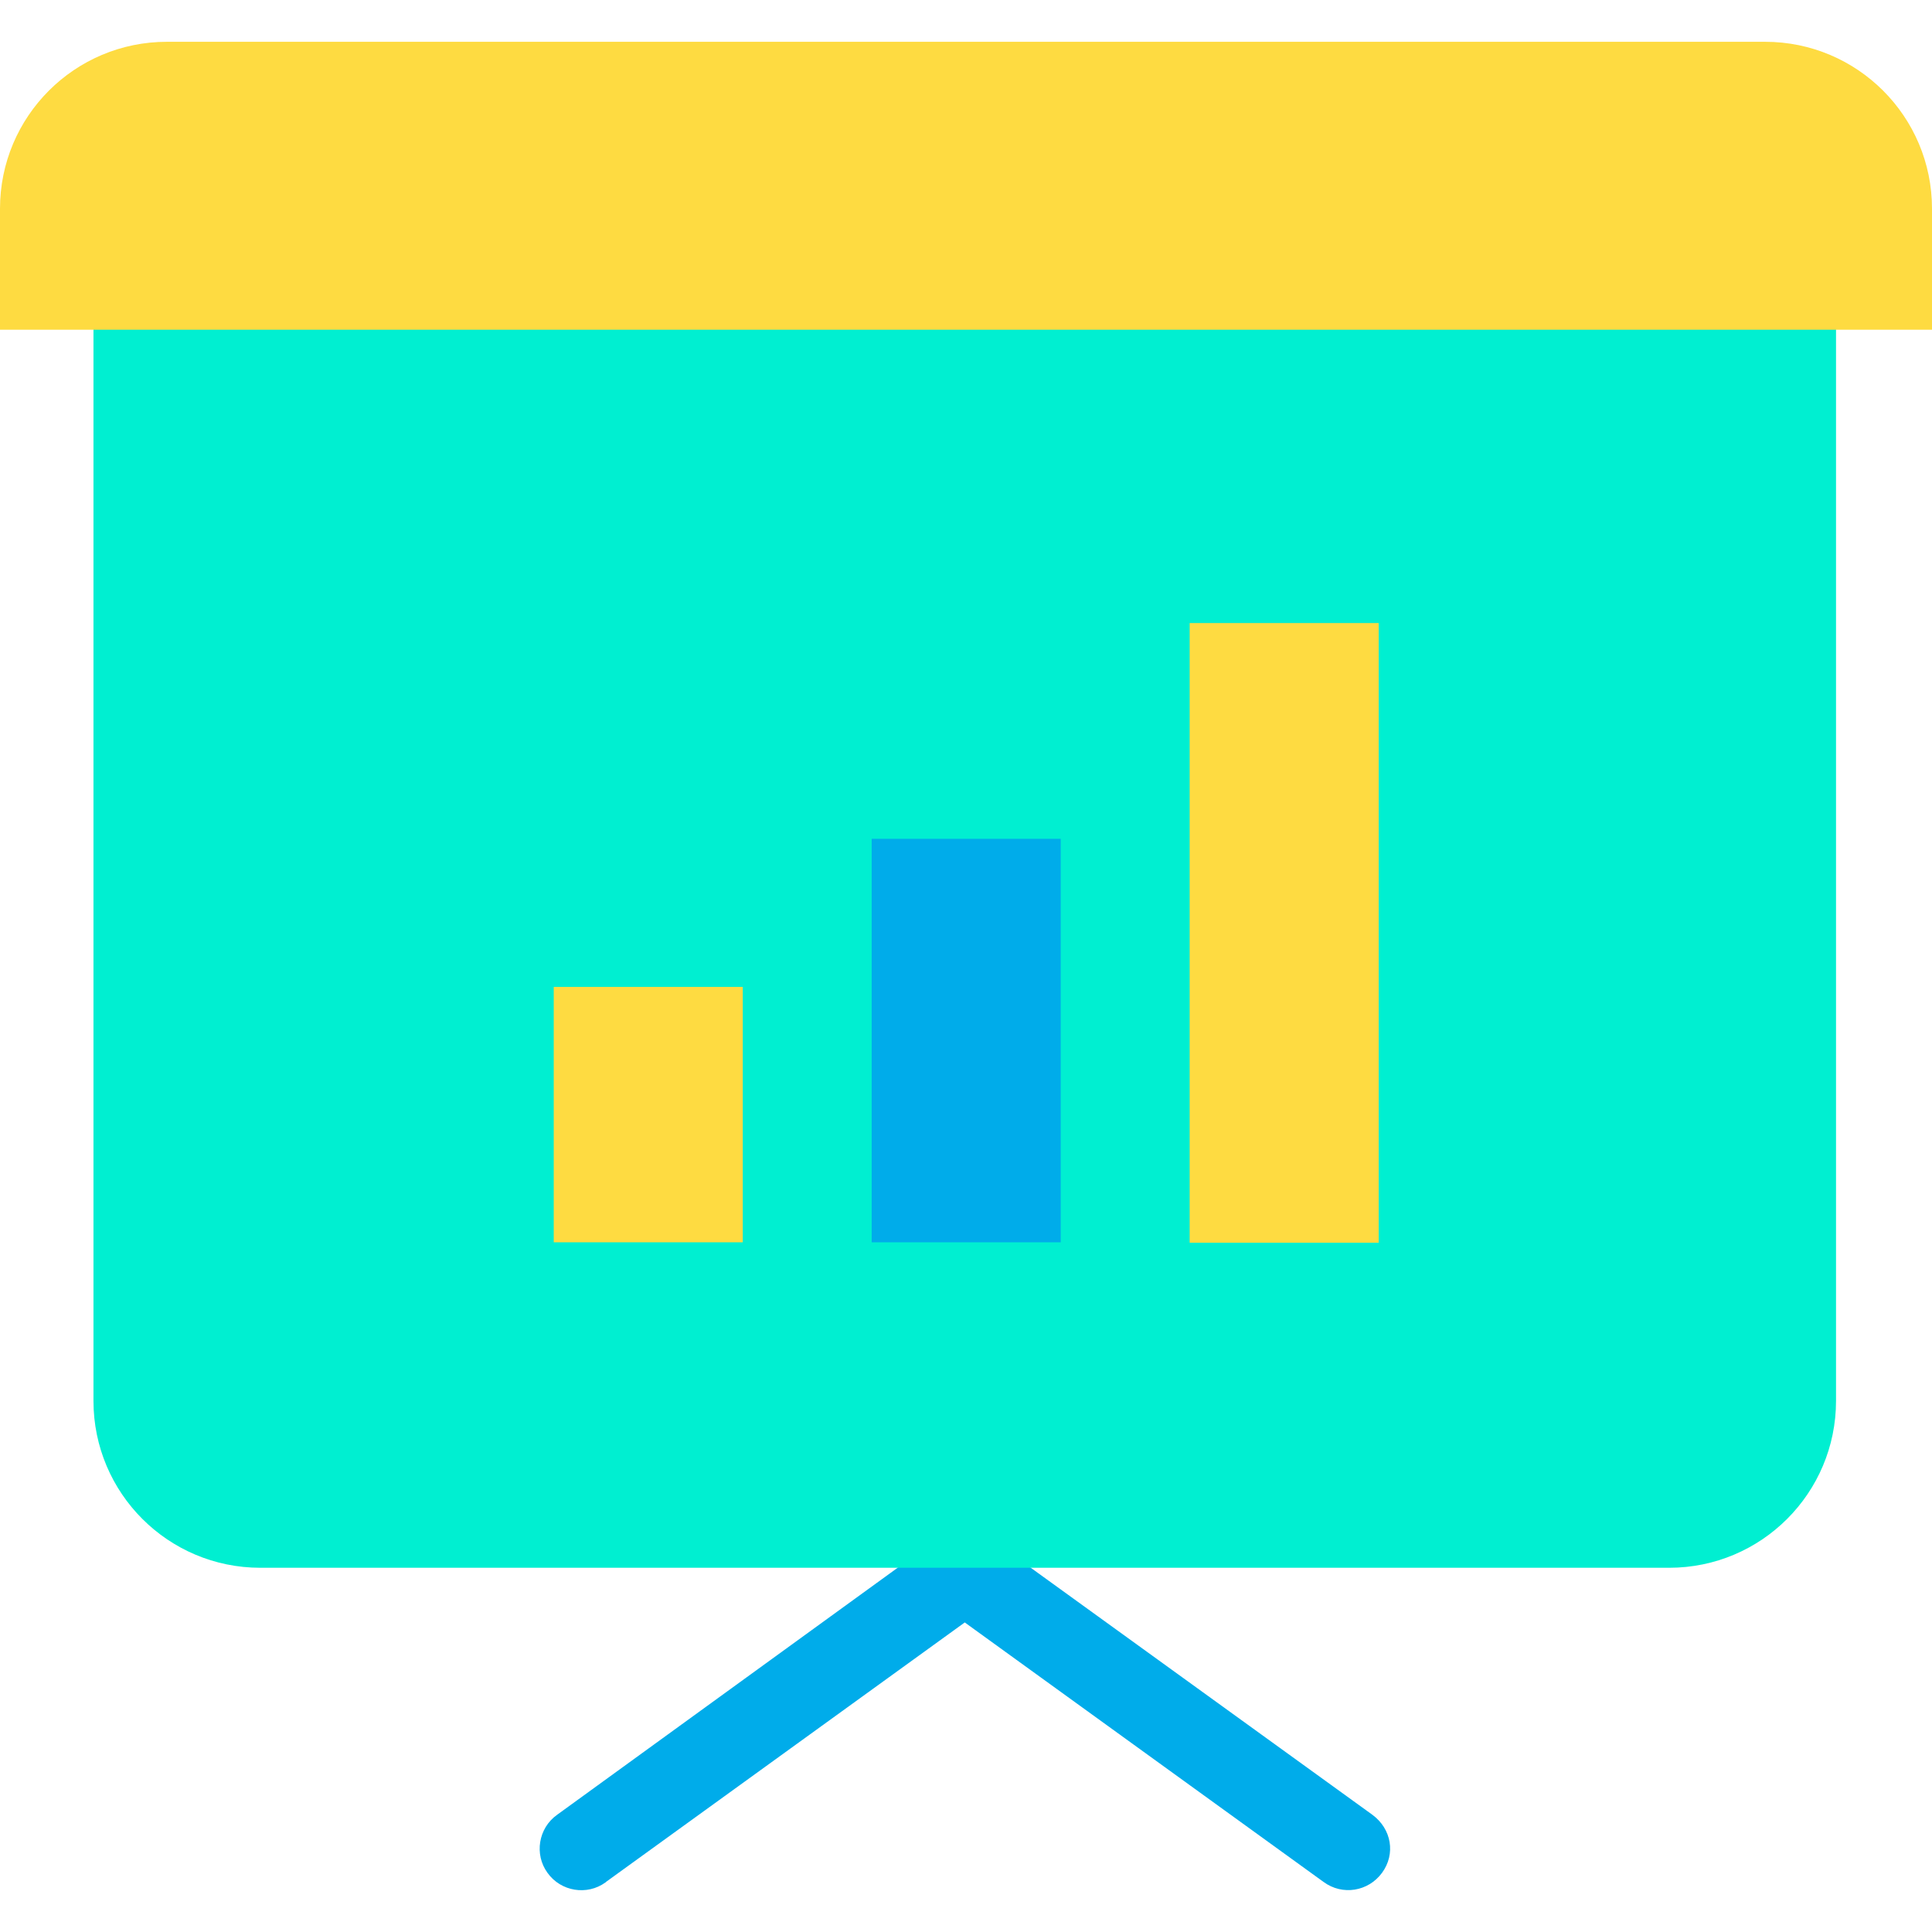 <?xml version="1.0" encoding="iso-8859-1"?>
<!-- Generator: Adobe Illustrator 19.0.0, SVG Export Plug-In . SVG Version: 6.00 Build 0)  -->
<svg version="1.1" id="Capa_1" xmlns="http://www.w3.org/2000/svg" xmlns:xlink="http://www.w3.org/1999/xlink" x="0px" y="0px"
	 viewBox="0 0 463 463" style="enable-background:new 0 0 463 463;" xml:space="preserve">
<path style="fill:#00ACEA;" d="M328.9,434.915l-91.7-66.3c0,0,0,0-0.1,0l-0.1-0.1c-0.1,0-0.1-0.1-0.2-0.1c-0.2-0.1-0.4-0.3-0.6-0.4
	c-0.1-0.1-0.2-0.1-0.3-0.2c-0.2-0.1-0.3-0.2-0.5-0.3c-0.2-0.1-0.3-0.1-0.5-0.2c-0.1-0.1-0.3-0.1-0.4-0.2c-0.2-0.1-0.4-0.1-0.6-0.2
	c-0.1,0-0.2-0.1-0.4-0.1c-0.2,0-0.4-0.1-0.6-0.1c-0.1,0-0.2,0-0.4-0.1c-0.2,0-0.4,0-0.6-0.1c-0.1,0-0.3,0-0.4,0c-0.2,0-0.4,0-0.5,0
	c-0.2,0-0.3,0-0.5,0s-0.3,0-0.5,0s-0.3,0-0.5,0.1c-0.1,0-0.3,0-0.4,0.1c-0.2,0-0.4,0.1-0.5,0.1s-0.3,0.1-0.4,0.1
	c-0.2,0-0.3,0.1-0.5,0.2s-0.3,0.1-0.5,0.2c-0.1,0.1-0.3,0.1-0.4,0.2c-0.2,0.1-0.4,0.2-0.6,0.3c-0.1,0.1-0.2,0.1-0.3,0.2
	c-0.2,0.1-0.4,0.3-0.6,0.4c-0.1,0-0.1,0.1-0.2,0.1l-0.1,0.1c0,0,0,0-0.1,0l-91.4,66.3c-4.5,3.2-5.5,9.5-2.3,13.9
	c3.2,4.5,9.5,5.5,13.9,2.3c0,0,0.1,0,0.1-0.1l86-62.2l86,62.2c4.5,3.3,10.7,2.3,14-2.2S333.5,438.315,328.9,434.915
	C329,435.015,329,435.015,328.9,434.915L328.9,434.915z"/>
<path style="fill:#00EFD1;" d="M440,77.015v258.7c0,22.1-17.9,40-40,40H62.4c-22.1,0-40-17.9-40-40v-258.7H440z"/>
<g>
	<path style="fill:#FEDB41;" d="M463,50.015v29H0v-29c0-22.1,17.9-40,40-40h383C445.1,10.015,463,27.915,463,50.015z"/>
	<rect x="285.1" y="149.315" style="fill:#FEDB41;" width="45.3" height="148.5"/>
</g>
<rect x="208.9" y="201.015" style="fill:#00ACEA;" width="45.3" height="96.7"/>
<rect x="132.7" y="236.515" style="fill:#FEDB41;" width="45.3" height="61.2"/>
<g>
</g>
<g>
</g>
<g>
</g>
<g>
</g>
<g>
</g>
<g>
</g>
<g>
</g>
<g>
</g>
<g>
</g>
<g>
</g>
<g>
</g>
<g>
</g>
<g>
</g>
<g>
</g>
<g>
</g>
</svg>
